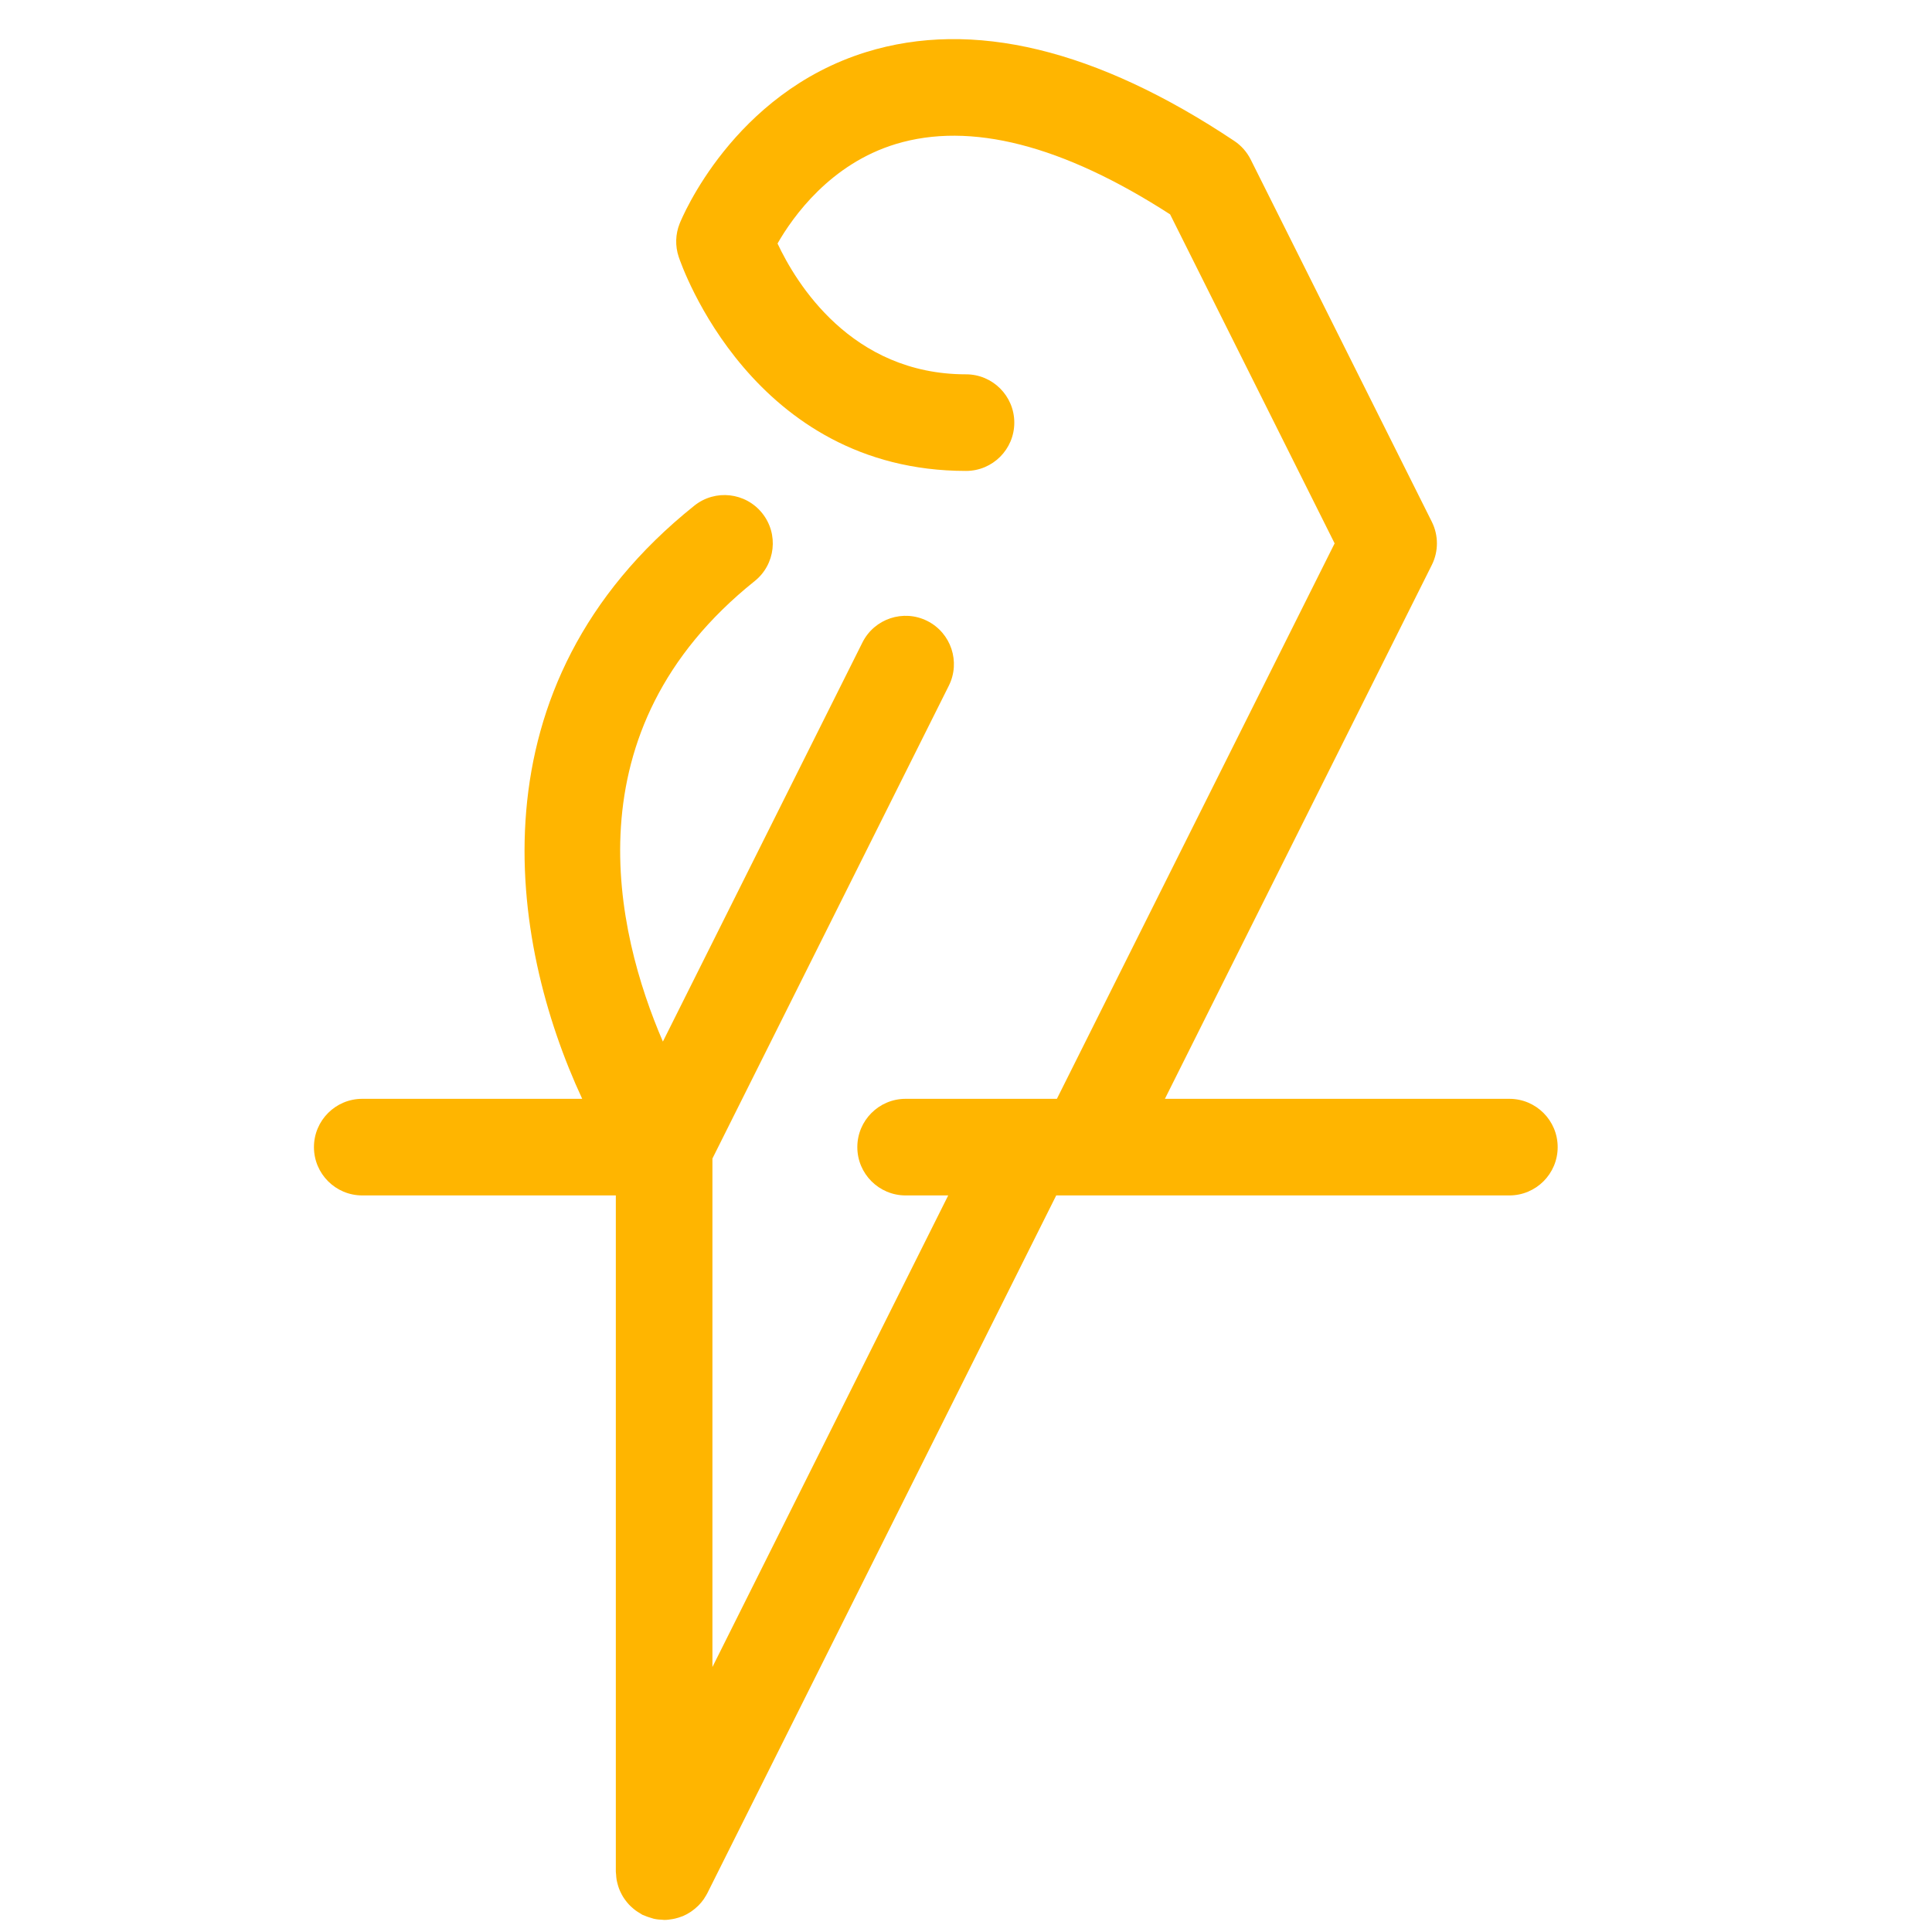 <?xml version="1.0" ?><!DOCTYPE svg  PUBLIC '-//W3C//DTD SVG 1.0//EN'  'http://www.w3.org/TR/2001/REC-SVG-20010904/DTD/svg10.dtd'><svg height="160px" id="icon" style="enable-background:new 0 0 160 160;" version="1.0" viewBox="0 0 160 160" width="160px" xml:space="preserve" xmlns="http://www.w3.org/2000/svg" xmlns:xlink="http://www.w3.org/1999/xlink"><path fill="#ffb500" d="M30,91h18.215c-6.076-13.065-9.377-34.193,9.286-49.123c1.726-1.383,4.242-1.101,5.622,0.624  c1.381,1.726,1.101,4.242-0.624,5.622C47.01,60.515,50.989,77.185,54.897,86.26l16.524-33.049c0.988-1.977,3.392-2.777,5.367-1.789  s2.776,3.391,1.789,5.367L59,95.945v42.109L78.527,99H75c-2.209,0-4-1.791-4-4s1.791-4,4-4h12.527l23.001-46L96.904,17.753  C88,12.008,80.36,10.052,74.181,11.93c-5.42,1.649-8.518,6.015-9.789,8.236C65.913,23.413,70.486,31,80,31c2.209,0,4,1.791,4,4  s-1.791,4-4,4c-17.68,0-23.554-17.011-23.795-17.735c-0.299-0.897-0.271-1.872,0.081-2.75c0.176-0.438,4.422-10.778,15.439-14.2  c8.807-2.732,19.067-0.26,30.493,7.357c0.579,0.386,1.048,0.917,1.359,1.539l15,30c0.563,1.126,0.563,2.452,0,3.578L96.473,91H125  c2.209,0,4,1.791,4,4s-1.791,4-4,4H90.012c-0.005,0-0.01,0.001-0.015,0.001c-0.003,0-0.006-0.001-0.009-0.001h-2.516l-28.895,57.789  c-0.064,0.129-0.142,0.248-0.218,0.367c-0.021,0.031-0.036,0.066-0.058,0.098c-0.134,0.195-0.283,0.373-0.444,0.538  c-0.034,0.034-0.071,0.065-0.106,0.1c-0.137,0.13-0.281,0.249-0.434,0.357c-0.048,0.034-0.095,0.069-0.145,0.102  c-0.191,0.124-0.391,0.235-0.6,0.325c-0.03,0.014-0.063,0.021-0.094,0.033c-0.188,0.075-0.381,0.134-0.577,0.18  c-0.063,0.015-0.126,0.027-0.19,0.039c-0.235,0.043-0.474,0.073-0.716,0.073c-0.03,0-0.061-0.01-0.091-0.011  c-0.262-0.006-0.517-0.033-0.764-0.088c-0.08-0.018-0.157-0.051-0.237-0.073c-0.204-0.059-0.403-0.126-0.592-0.214  c-0.034-0.016-0.069-0.021-0.103-0.037c-0.074-0.037-0.135-0.089-0.205-0.13c-0.122-0.071-0.242-0.142-0.355-0.226  c-0.106-0.077-0.204-0.161-0.301-0.248c-0.095-0.084-0.187-0.168-0.272-0.262c-0.091-0.098-0.173-0.2-0.253-0.307  c-0.076-0.1-0.149-0.201-0.216-0.309c-0.067-0.109-0.127-0.222-0.184-0.337c-0.058-0.116-0.111-0.233-0.157-0.356  c-0.046-0.121-0.082-0.244-0.115-0.369c-0.033-0.123-0.064-0.244-0.086-0.371c-0.023-0.143-0.034-0.285-0.043-0.43  C51.019,155.154,51,155.08,51,155V99H30c-2.209,0-4-1.791-4-4S27.791,91,30,91z" id="parrot"/></svg>